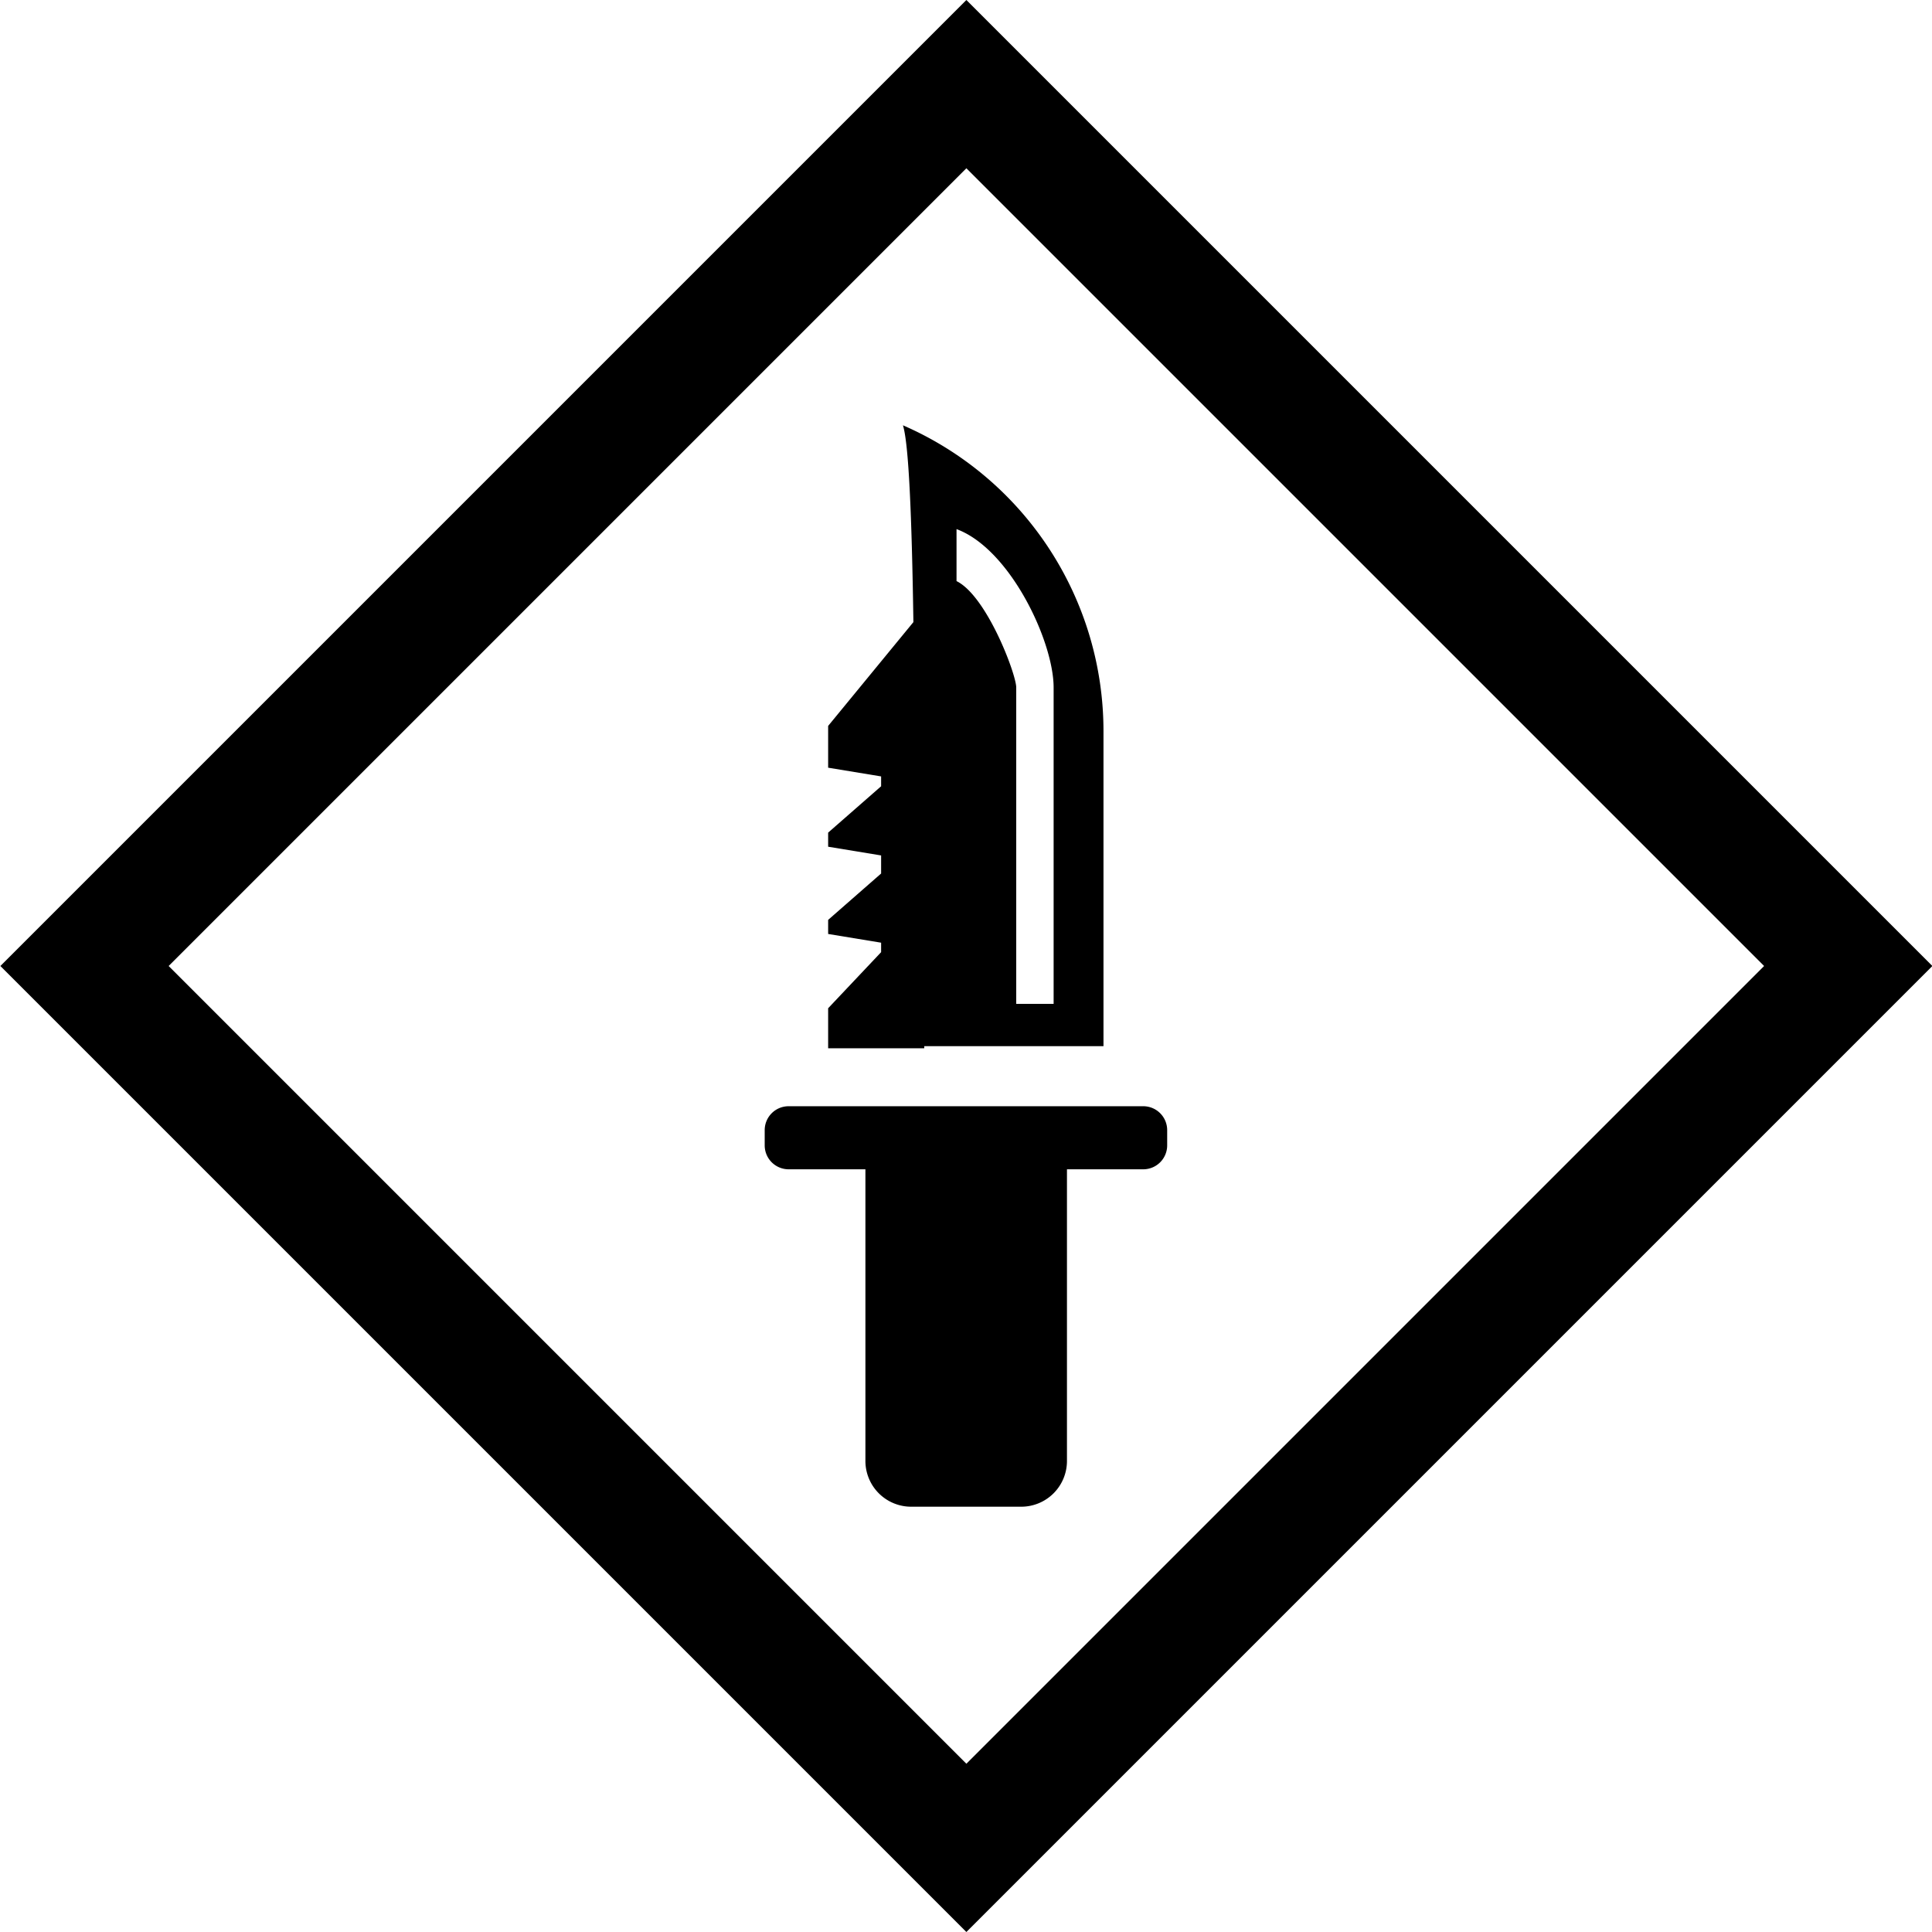 <svg xmlns="http://www.w3.org/2000/svg" width="155" height="155" viewBox="0 0 155 155"><title>Raider</title><path d="M529.19,527.16H500.74a1.92,1.92,0,0,0-1.92,1.92v1.22a1.92,1.92,0,0,0,1.92,1.92h6.16v23.4a3.67,3.67,0,0,0,3.67,3.67h8.83a3.67,3.67,0,0,0,3.67-3.67v-23.4h6.12a1.92,1.92,0,0,0,1.92-1.92v-1.22A1.92,1.92,0,0,0,529.19,527.16Z" transform="translate(-437.47 -438.41)"/><path d="M509.91,472.53c.46,1.45.71,7.12.84,15.79l-6.84,8.33V500l4.25.7v.79l-4.25,3.72v1.13l4.25.7v1.45l-4.25,3.72v1.13l4.25.7v.76l-4.25,4.5v3.21h7.71v-.17H526V497.07A26.76,26.76,0,0,0,509.91,472.53ZM522,518.95h-3V493.57c0-1.08-2.37-7.35-4.79-8.54v-4.17c4.29,1.58,7.79,9,7.79,12.71Z" transform="translate(-437.47 -438.41)"/><path d="M515,438.41l-77.5,77.5,77.5,77.5,77.5-77.5Zm-64,77.5,64-64,64,64-64,64Z" transform="translate(-437.47 -438.41)"/></svg>